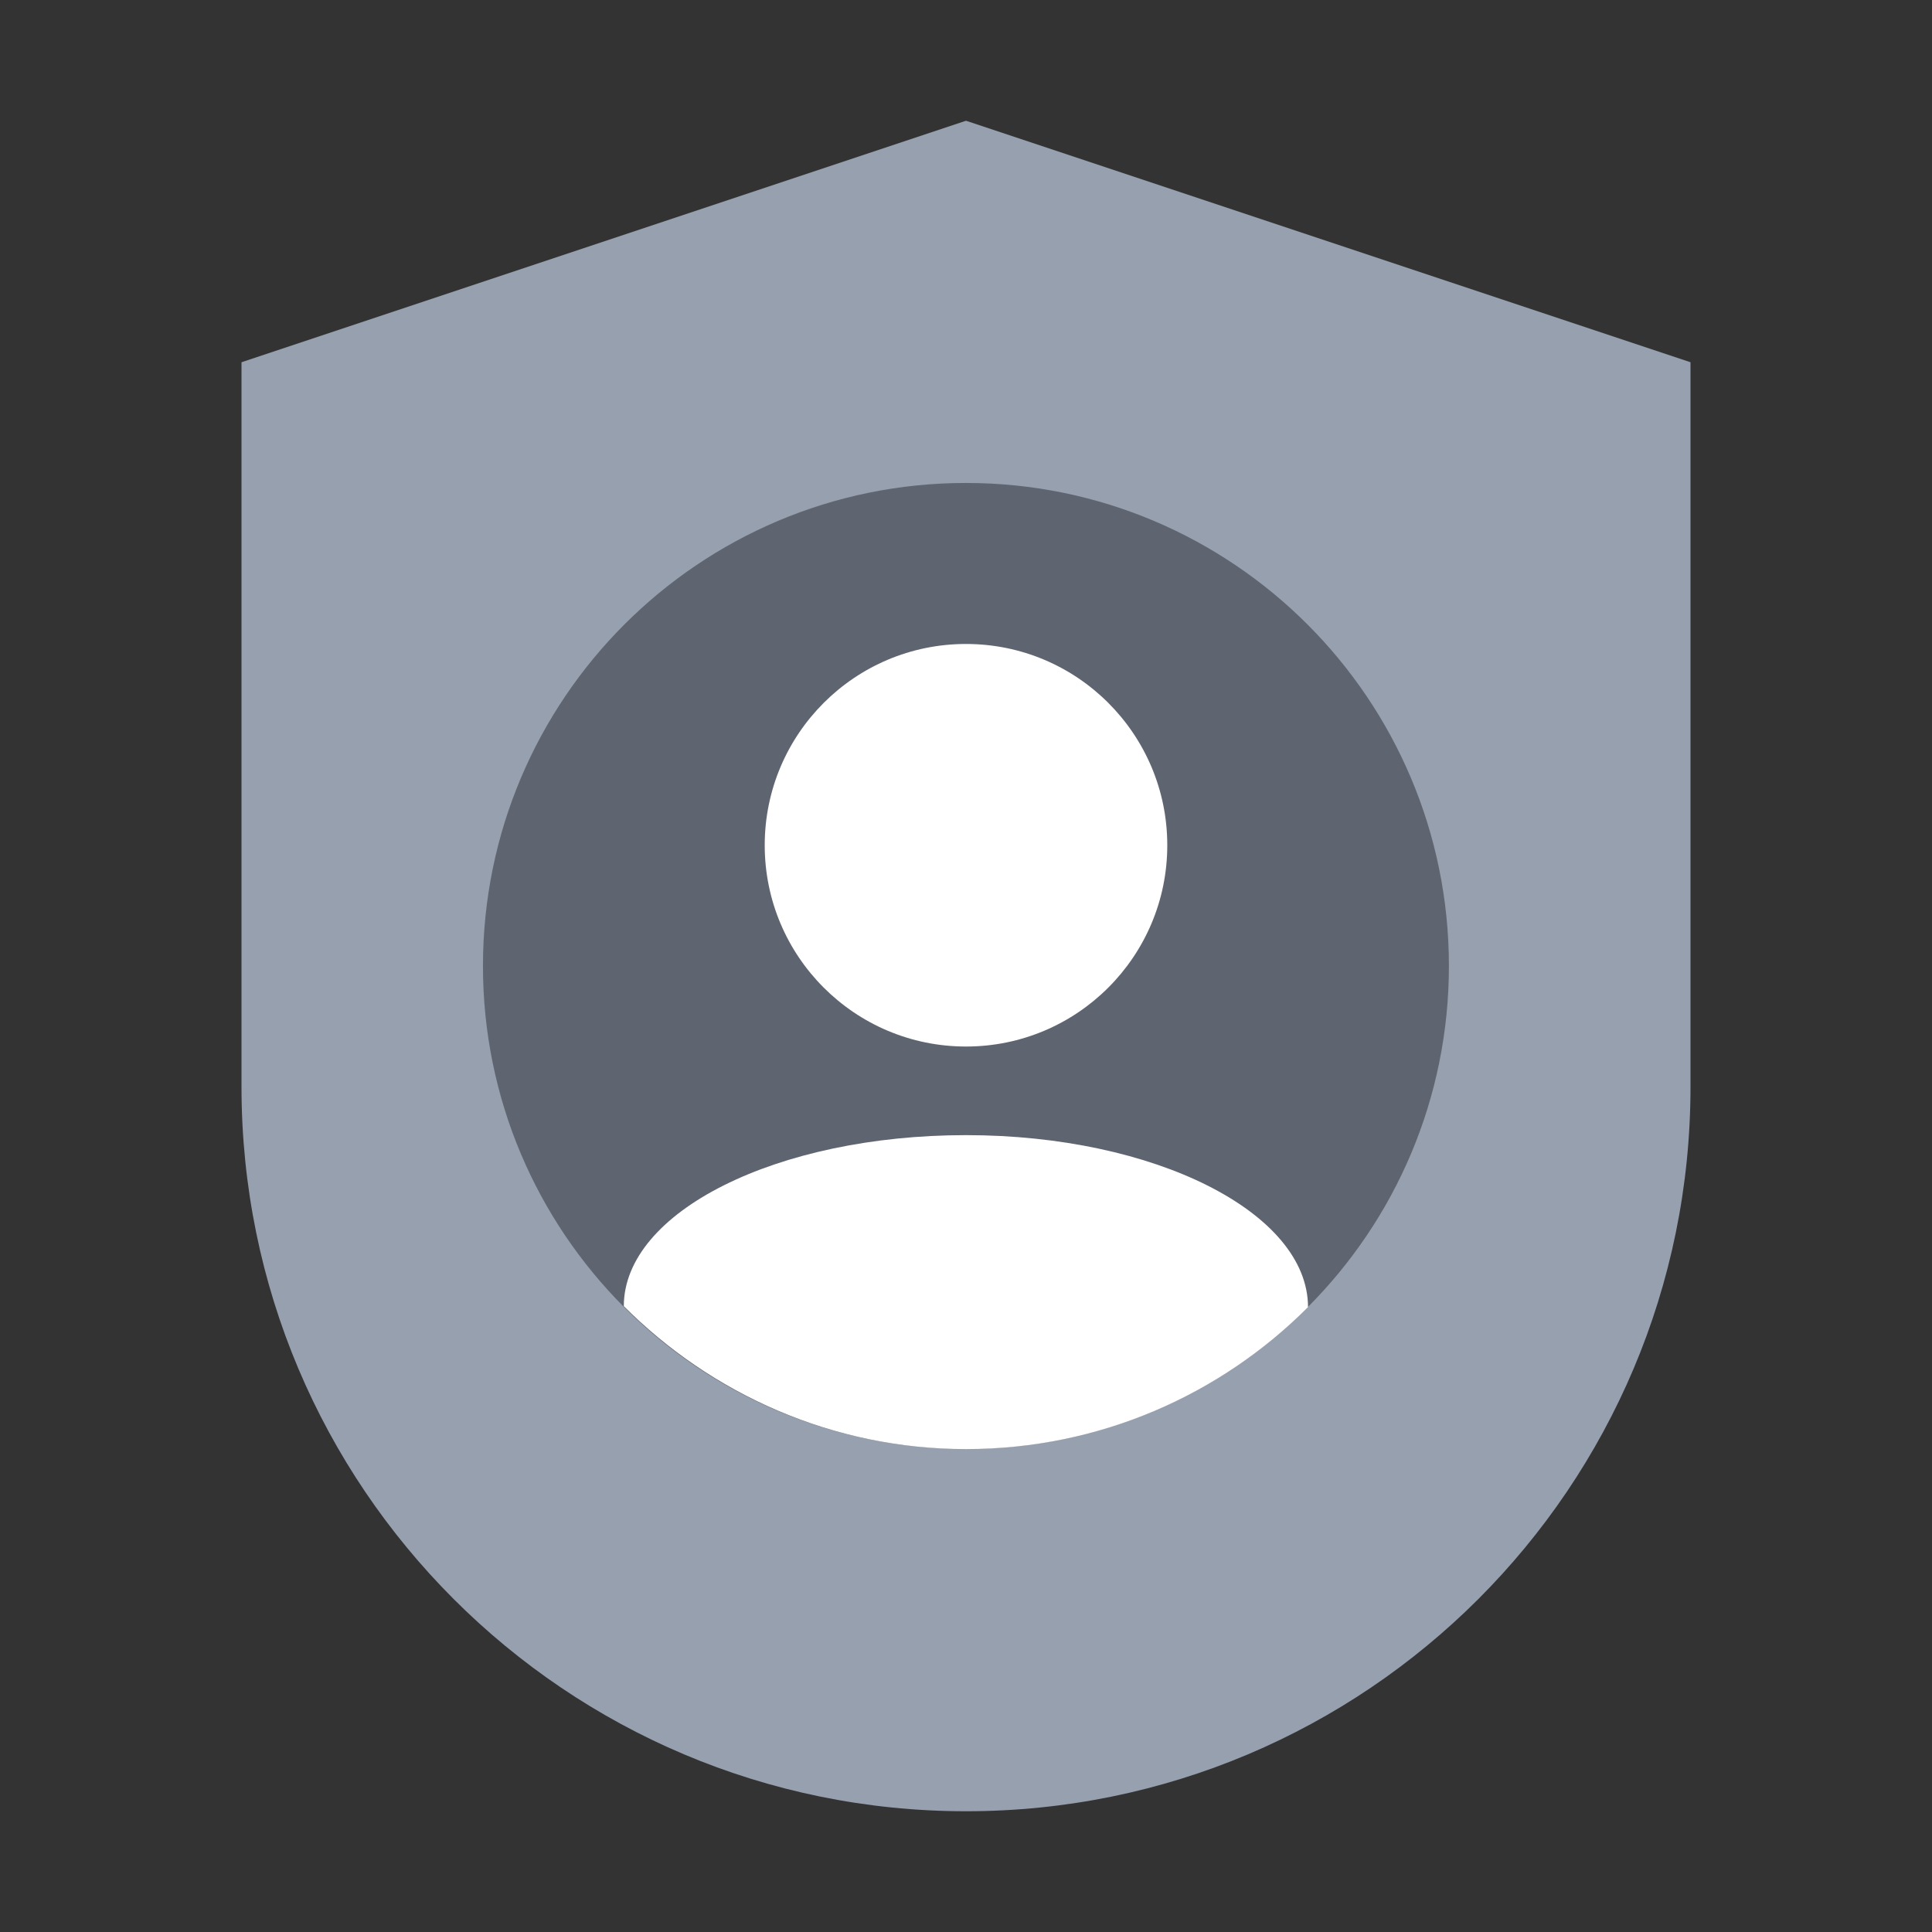 <svg width="44" height="44" viewBox="0 0 44 44" fill="none" xmlns="http://www.w3.org/2000/svg">
<rect x="0" y="0" width="44" height="44" fill="#333333" stroke="none"/>
<path d="M5.5 8.25L22 2.75L38.5 8.25V24.75C38.5 33.864 31.114 41.25 22 41.25C12.886 41.25 5.5 33.864 5.5 24.75V8.25Z" fill="#97A0AF"/>
<path d="M32.998 21.999C32.998 25.031 31.771 27.776 29.787 29.766C27.796 31.763 25.041 32.998 21.999 32.998C18.956 32.998 16.201 31.763 14.21 29.766C12.226 27.776 10.999 25.031 10.999 21.999C10.999 15.924 15.924 10.999 21.999 10.999C28.074 10.999 32.998 15.924 32.998 21.999Z" fill="#5F6570"/>
<ellipse cx="22" cy="19.25" rx="4.584" ry="4.584" fill="white"/>
<path d="M22 25.852C17.696 25.852 14.207 27.596 14.207 29.747C16.199 31.744 18.957 33.002 22 33.002C25.043 33.002 27.798 31.766 29.789 29.769C29.789 27.618 26.303 25.852 22 25.852Z" fill="white"/>
</svg>
